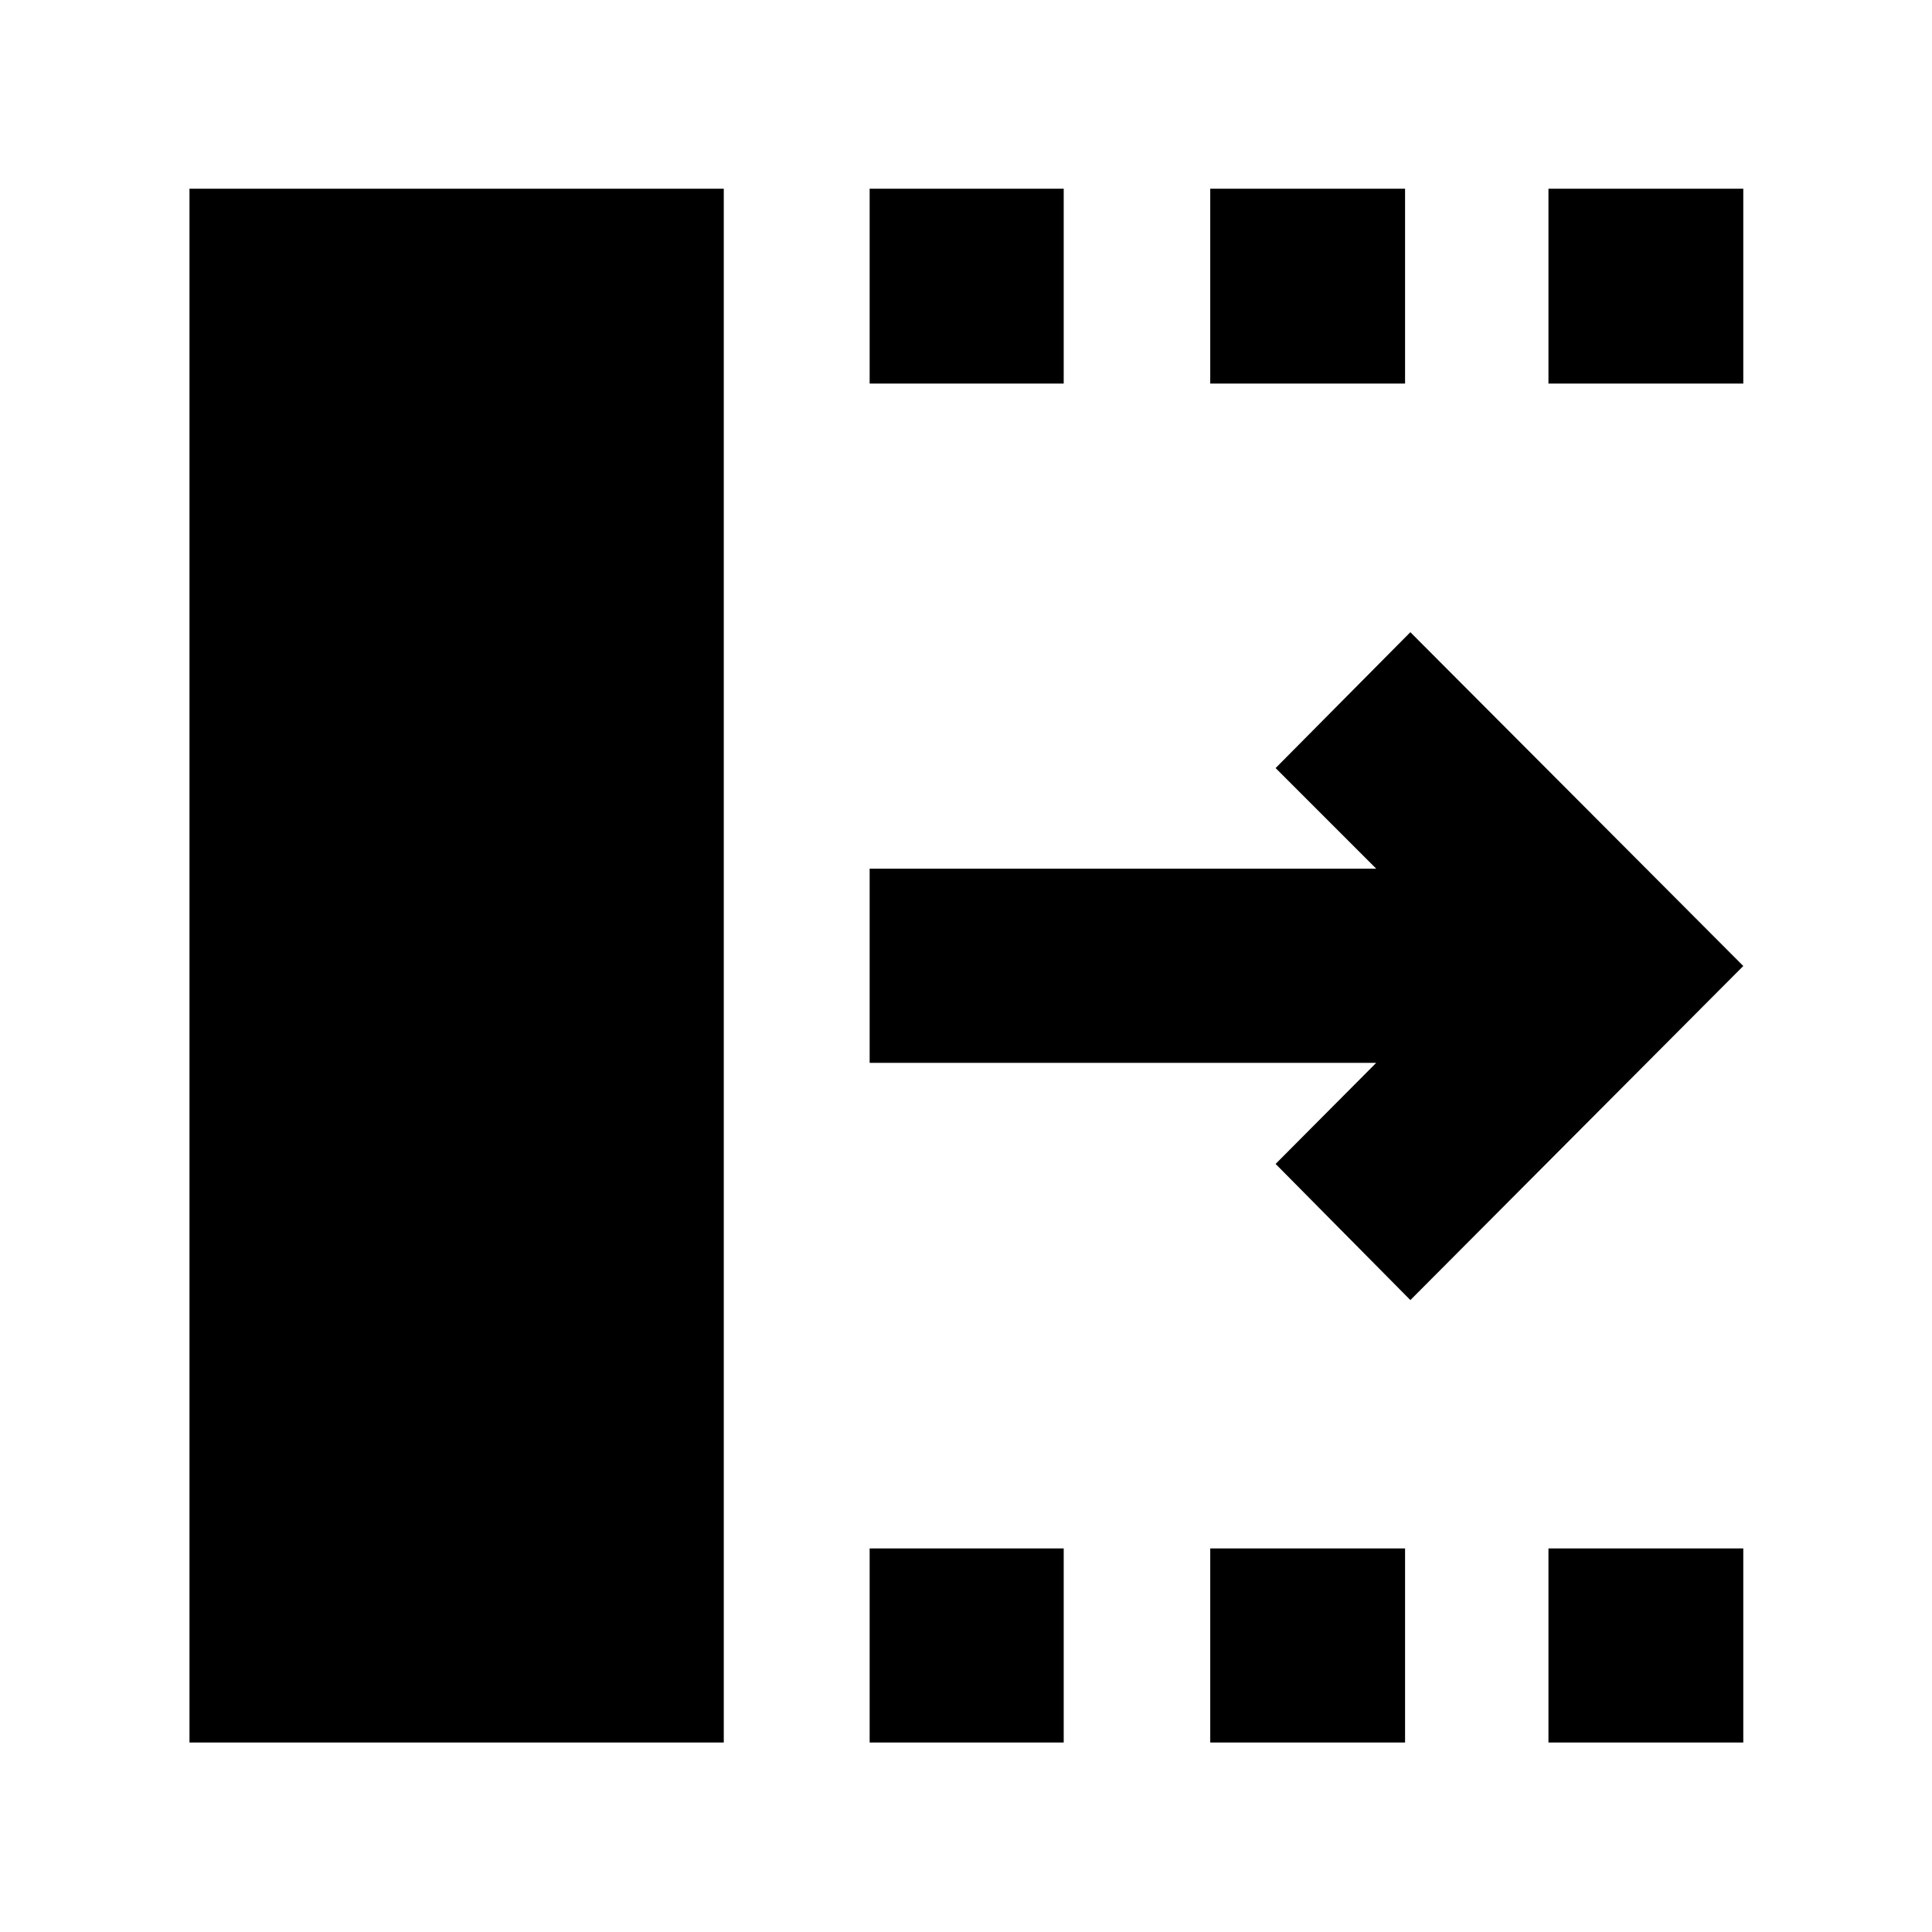 <svg xmlns="http://www.w3.org/2000/svg" height="40" viewBox="0 -960 960 960" width="40"><path d="m700.8-314-66.96-67.65 49.99-50.23H432.12v-96.48h251.71l-49.99-49.99 66.96-67.52L866.23-480 700.8-314ZM94.15-94.15v-772.08h265.49v772.08H94.15Zm337.97 0v-96.43h96.43v96.43h-96.43Zm0-675.27v-96.81h96.43v96.81h-96.43ZM601.36-94.15v-96.43h96.81v96.43h-96.81Zm0-675.27v-96.81h96.81v96.81h-96.81ZM769.42-94.15v-96.43h96.81v96.43h-96.81Zm0-675.27v-96.81h96.81v96.81h-96.81Z"/></svg>